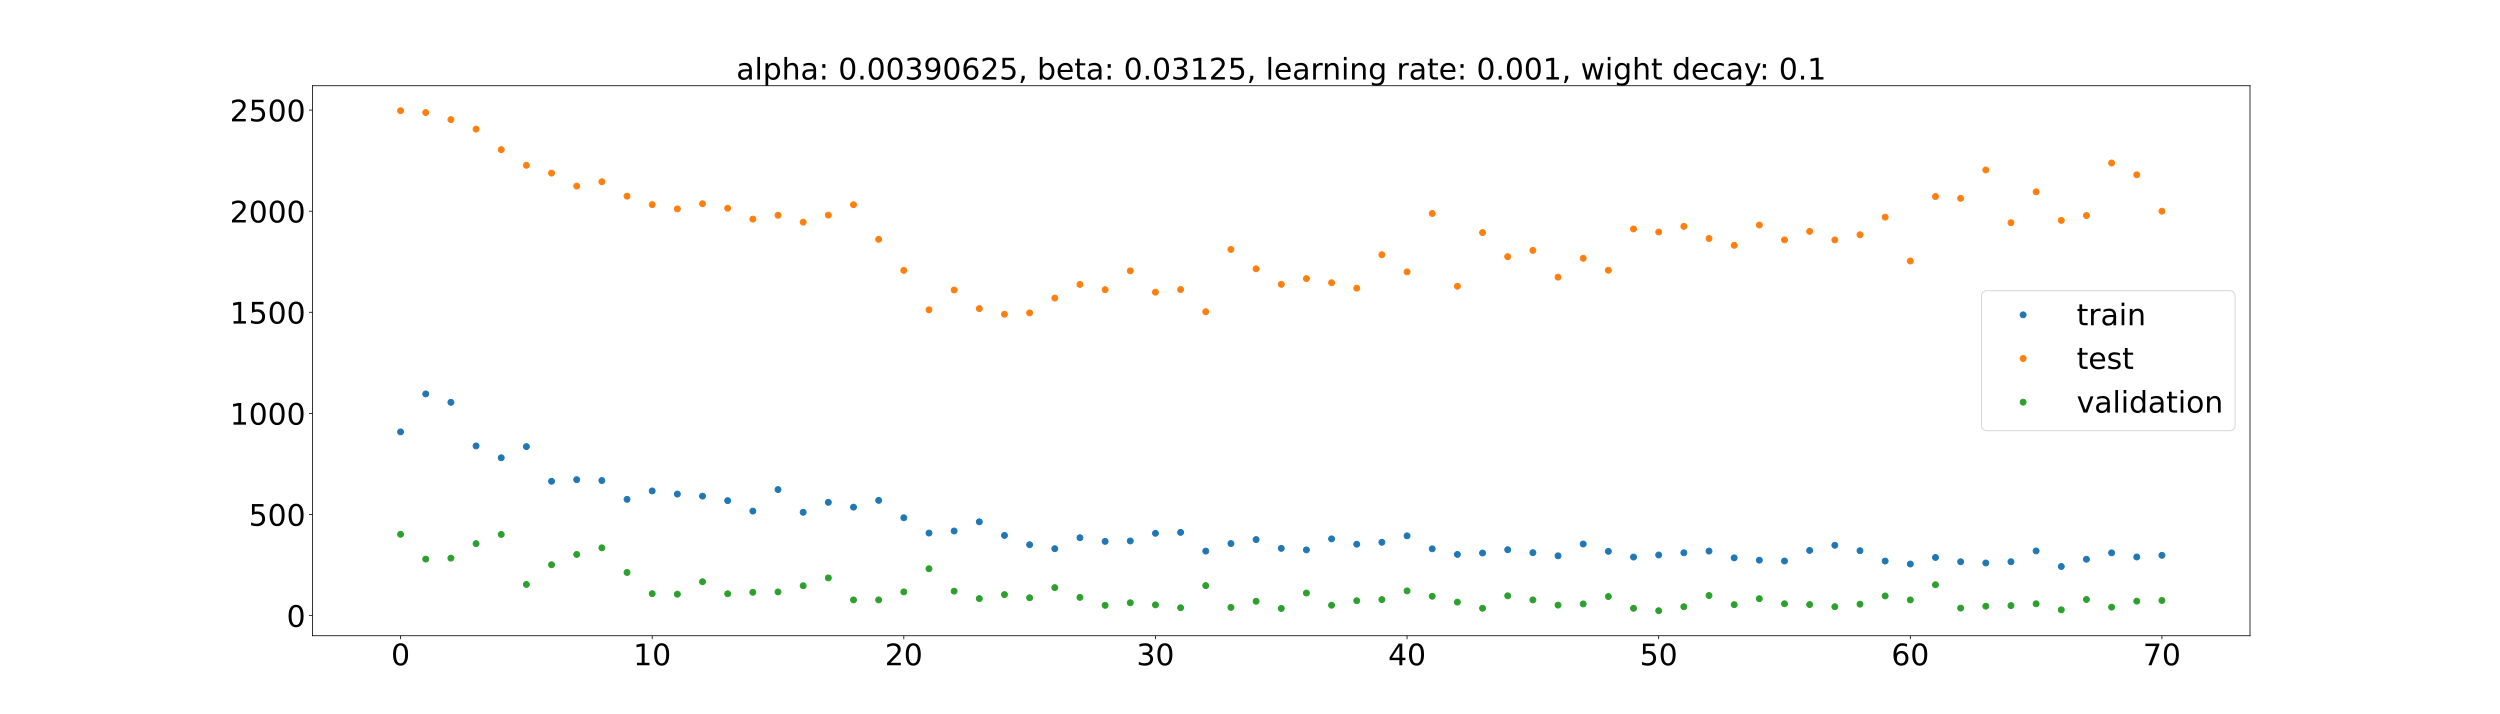 <?xml version="1.0" encoding="utf-8" standalone="no"?>
<!DOCTYPE svg PUBLIC "-//W3C//DTD SVG 1.1//EN"
  "http://www.w3.org/Graphics/SVG/1.1/DTD/svg11.dtd">
<!-- Created with matplotlib (https://matplotlib.org/) -->
<svg height="720pt" version="1.1" viewBox="0 0 2520 720" width="2520pt" xmlns="http://www.w3.org/2000/svg" xmlns:xlink="http://www.w3.org/1999/xlink">
 <defs>
  <style type="text/css">*{stroke-linecap:butt;stroke-linejoin:round;}</style>
 </defs>
 <g id="figure_1">
  <g id="patch_1">
   <path d="M 0 720 
L 2520 720 
L 2520 0 
L 0 0 
z
" style="fill:#ffffff;"/>
  </g>
  <g id="axes_1">
   <g id="patch_2">
    <path d="M 315 640.8 
L 2268 640.8 
L 2268 86.4 
L 315 86.4 
z
" style="fill:#ffffff;"/>
   </g>
   <g id="matplotlib.axis_1">
    <g id="xtick_1">
     <g id="line2d_1">
      <defs>
       <path d="M 0 0 
L 0 3.5 
" id="mec8355e6aa" style="stroke:#000000;stroke-width:0.8;"/>
      </defs>
      <g>
       <use style="stroke:#000000;stroke-width:0.8;" x="403.773" xlink:href="#mec8355e6aa" y="640.8"/>
      </g>
     </g>
     <g id="text_1">
      <!-- 0 -->
      <g transform="translate(394.229 670.595)scale(0.3 -0.3)">
       <defs>
        <path d="M 31.781 66.406 
Q 24.172 66.406 20.328 58.906 
Q 16.5 51.422 16.5 36.375 
Q 16.5 21.391 20.328 13.891 
Q 24.172 6.391 31.781 6.391 
Q 39.453 6.391 43.281 13.891 
Q 47.125 21.391 47.125 36.375 
Q 47.125 51.422 43.281 58.906 
Q 39.453 66.406 31.781 66.406 
z
M 31.781 74.219 
Q 44.047 74.219 50.516 64.516 
Q 56.984 54.828 56.984 36.375 
Q 56.984 17.969 50.516 8.266 
Q 44.047 -1.422 31.781 -1.422 
Q 19.531 -1.422 13.062 8.266 
Q 6.594 17.969 6.594 36.375 
Q 6.594 54.828 13.062 64.516 
Q 19.531 74.219 31.781 74.219 
z
" id="DejaVuSans-48"/>
       </defs>
       <use xlink:href="#DejaVuSans-48"/>
      </g>
     </g>
    </g>
    <g id="xtick_2">
     <g id="line2d_2">
      <g>
       <use style="stroke:#000000;stroke-width:0.8;" x="657.409" xlink:href="#mec8355e6aa" y="640.8"/>
      </g>
     </g>
     <g id="text_2">
      <!-- 10 -->
      <g transform="translate(638.322 670.595)scale(0.3 -0.3)">
       <defs>
        <path d="M 12.406 8.297 
L 28.516 8.297 
L 28.516 63.922 
L 10.984 60.406 
L 10.984 69.391 
L 28.422 72.906 
L 38.281 72.906 
L 38.281 8.297 
L 54.391 8.297 
L 54.391 0 
L 12.406 0 
z
" id="DejaVuSans-49"/>
       </defs>
       <use xlink:href="#DejaVuSans-49"/>
       <use x="63.623" xlink:href="#DejaVuSans-48"/>
      </g>
     </g>
    </g>
    <g id="xtick_3">
     <g id="line2d_3">
      <g>
       <use style="stroke:#000000;stroke-width:0.8;" x="911.045" xlink:href="#mec8355e6aa" y="640.8"/>
      </g>
     </g>
     <g id="text_3">
      <!-- 20 -->
      <g transform="translate(891.958 670.595)scale(0.3 -0.3)">
       <defs>
        <path d="M 19.188 8.297 
L 53.609 8.297 
L 53.609 0 
L 7.328 0 
L 7.328 8.297 
Q 12.938 14.109 22.625 23.891 
Q 32.328 33.688 34.812 36.531 
Q 39.547 41.844 41.422 45.531 
Q 43.312 49.219 43.312 52.781 
Q 43.312 58.594 39.234 62.25 
Q 35.156 65.922 28.609 65.922 
Q 23.969 65.922 18.812 64.312 
Q 13.672 62.703 7.812 59.422 
L 7.812 69.391 
Q 13.766 71.781 18.938 73 
Q 24.125 74.219 28.422 74.219 
Q 39.75 74.219 46.484 68.547 
Q 53.219 62.891 53.219 53.422 
Q 53.219 48.922 51.531 44.891 
Q 49.859 40.875 45.406 35.406 
Q 44.188 33.984 37.641 27.219 
Q 31.109 20.453 19.188 8.297 
z
" id="DejaVuSans-50"/>
       </defs>
       <use xlink:href="#DejaVuSans-50"/>
       <use x="63.623" xlink:href="#DejaVuSans-48"/>
      </g>
     </g>
    </g>
    <g id="xtick_4">
     <g id="line2d_4">
      <g>
       <use style="stroke:#000000;stroke-width:0.8;" x="1164.682" xlink:href="#mec8355e6aa" y="640.8"/>
      </g>
     </g>
     <g id="text_4">
      <!-- 30 -->
      <g transform="translate(1145.594 670.595)scale(0.3 -0.3)">
       <defs>
        <path d="M 40.578 39.312 
Q 47.656 37.797 51.625 33 
Q 55.609 28.219 55.609 21.188 
Q 55.609 10.406 48.188 4.484 
Q 40.766 -1.422 27.094 -1.422 
Q 22.516 -1.422 17.656 -0.516 
Q 12.797 0.391 7.625 2.203 
L 7.625 11.719 
Q 11.719 9.328 16.594 8.109 
Q 21.484 6.891 26.812 6.891 
Q 36.078 6.891 40.938 10.547 
Q 45.797 14.203 45.797 21.188 
Q 45.797 27.641 41.281 31.266 
Q 36.766 34.906 28.719 34.906 
L 20.219 34.906 
L 20.219 43.016 
L 29.109 43.016 
Q 36.375 43.016 40.234 45.922 
Q 44.094 48.828 44.094 54.297 
Q 44.094 59.906 40.109 62.906 
Q 36.141 65.922 28.719 65.922 
Q 24.656 65.922 20.016 65.031 
Q 15.375 64.156 9.812 62.312 
L 9.812 71.094 
Q 15.438 72.656 20.344 73.438 
Q 25.25 74.219 29.594 74.219 
Q 40.828 74.219 47.359 69.109 
Q 53.906 64.016 53.906 55.328 
Q 53.906 49.266 50.438 45.094 
Q 46.969 40.922 40.578 39.312 
z
" id="DejaVuSans-51"/>
       </defs>
       <use xlink:href="#DejaVuSans-51"/>
       <use x="63.623" xlink:href="#DejaVuSans-48"/>
      </g>
     </g>
    </g>
    <g id="xtick_5">
     <g id="line2d_5">
      <g>
       <use style="stroke:#000000;stroke-width:0.8;" x="1418.318" xlink:href="#mec8355e6aa" y="640.8"/>
      </g>
     </g>
     <g id="text_5">
      <!-- 40 -->
      <g transform="translate(1399.231 670.595)scale(0.3 -0.3)">
       <defs>
        <path d="M 37.797 64.312 
L 12.891 25.391 
L 37.797 25.391 
z
M 35.203 72.906 
L 47.609 72.906 
L 47.609 25.391 
L 58.016 25.391 
L 58.016 17.188 
L 47.609 17.188 
L 47.609 0 
L 37.797 0 
L 37.797 17.188 
L 4.891 17.188 
L 4.891 26.703 
z
" id="DejaVuSans-52"/>
       </defs>
       <use xlink:href="#DejaVuSans-52"/>
       <use x="63.623" xlink:href="#DejaVuSans-48"/>
      </g>
     </g>
    </g>
    <g id="xtick_6">
     <g id="line2d_6">
      <g>
       <use style="stroke:#000000;stroke-width:0.8;" x="1671.955" xlink:href="#mec8355e6aa" y="640.8"/>
      </g>
     </g>
     <g id="text_6">
      <!-- 50 -->
      <g transform="translate(1652.867 670.595)scale(0.3 -0.3)">
       <defs>
        <path d="M 10.797 72.906 
L 49.516 72.906 
L 49.516 64.594 
L 19.828 64.594 
L 19.828 46.734 
Q 21.969 47.469 24.109 47.828 
Q 26.266 48.188 28.422 48.188 
Q 40.625 48.188 47.75 41.5 
Q 54.891 34.812 54.891 23.391 
Q 54.891 11.625 47.562 5.094 
Q 40.234 -1.422 26.906 -1.422 
Q 22.312 -1.422 17.547 -0.641 
Q 12.797 0.141 7.719 1.703 
L 7.719 11.625 
Q 12.109 9.234 16.797 8.062 
Q 21.484 6.891 26.703 6.891 
Q 35.156 6.891 40.078 11.328 
Q 45.016 15.766 45.016 23.391 
Q 45.016 31 40.078 35.438 
Q 35.156 39.891 26.703 39.891 
Q 22.75 39.891 18.812 39.016 
Q 14.891 38.141 10.797 36.281 
z
" id="DejaVuSans-53"/>
       </defs>
       <use xlink:href="#DejaVuSans-53"/>
       <use x="63.623" xlink:href="#DejaVuSans-48"/>
      </g>
     </g>
    </g>
    <g id="xtick_7">
     <g id="line2d_7">
      <g>
       <use style="stroke:#000000;stroke-width:0.8;" x="1925.591" xlink:href="#mec8355e6aa" y="640.8"/>
      </g>
     </g>
     <g id="text_7">
      <!-- 60 -->
      <g transform="translate(1906.503 670.595)scale(0.3 -0.3)">
       <defs>
        <path d="M 33.016 40.375 
Q 26.375 40.375 22.484 35.828 
Q 18.609 31.297 18.609 23.391 
Q 18.609 15.531 22.484 10.953 
Q 26.375 6.391 33.016 6.391 
Q 39.656 6.391 43.531 10.953 
Q 47.406 15.531 47.406 23.391 
Q 47.406 31.297 43.531 35.828 
Q 39.656 40.375 33.016 40.375 
z
M 52.594 71.297 
L 52.594 62.312 
Q 48.875 64.062 45.094 64.984 
Q 41.312 65.922 37.594 65.922 
Q 27.828 65.922 22.672 59.328 
Q 17.531 52.734 16.797 39.406 
Q 19.672 43.656 24.016 45.922 
Q 28.375 48.188 33.594 48.188 
Q 44.578 48.188 50.953 41.516 
Q 57.328 34.859 57.328 23.391 
Q 57.328 12.156 50.688 5.359 
Q 44.047 -1.422 33.016 -1.422 
Q 20.359 -1.422 13.672 8.266 
Q 6.984 17.969 6.984 36.375 
Q 6.984 53.656 15.188 63.938 
Q 23.391 74.219 37.203 74.219 
Q 40.922 74.219 44.703 73.484 
Q 48.484 72.75 52.594 71.297 
z
" id="DejaVuSans-54"/>
       </defs>
       <use xlink:href="#DejaVuSans-54"/>
       <use x="63.623" xlink:href="#DejaVuSans-48"/>
      </g>
     </g>
    </g>
    <g id="xtick_8">
     <g id="line2d_8">
      <g>
       <use style="stroke:#000000;stroke-width:0.8;" x="2179.227" xlink:href="#mec8355e6aa" y="640.8"/>
      </g>
     </g>
     <g id="text_8">
      <!-- 70 -->
      <g transform="translate(2160.14 670.595)scale(0.3 -0.3)">
       <defs>
        <path d="M 8.203 72.906 
L 55.078 72.906 
L 55.078 68.703 
L 28.609 0 
L 18.312 0 
L 43.219 64.594 
L 8.203 64.594 
z
" id="DejaVuSans-55"/>
       </defs>
       <use xlink:href="#DejaVuSans-55"/>
       <use x="63.623" xlink:href="#DejaVuSans-48"/>
      </g>
     </g>
    </g>
   </g>
   <g id="matplotlib.axis_2">
    <g id="ytick_1">
     <g id="line2d_9">
      <defs>
       <path d="M 0 0 
L -3.5 0 
" id="m8c6ecb6080" style="stroke:#000000;stroke-width:0.8;"/>
      </defs>
      <g>
       <use style="stroke:#000000;stroke-width:0.8;" x="315" xlink:href="#m8c6ecb6080" y="620.491"/>
      </g>
     </g>
     <g id="text_9">
      <!-- 0 -->
      <g transform="translate(288.913 631.888)scale(0.3 -0.3)">
       <use xlink:href="#DejaVuSans-48"/>
      </g>
     </g>
    </g>
    <g id="ytick_2">
     <g id="line2d_10">
      <g>
       <use style="stroke:#000000;stroke-width:0.8;" x="315" xlink:href="#m8c6ecb6080" y="518.588"/>
      </g>
     </g>
     <g id="text_10">
      <!-- 500 -->
      <g transform="translate(250.738 529.986)scale(0.3 -0.3)">
       <use xlink:href="#DejaVuSans-53"/>
       <use x="63.623" xlink:href="#DejaVuSans-48"/>
       <use x="127.246" xlink:href="#DejaVuSans-48"/>
      </g>
     </g>
    </g>
    <g id="ytick_3">
     <g id="line2d_11">
      <g>
       <use style="stroke:#000000;stroke-width:0.8;" x="315" xlink:href="#m8c6ecb6080" y="416.685"/>
      </g>
     </g>
     <g id="text_11">
      <!-- 1000 -->
      <g transform="translate(231.65 428.083)scale(0.3 -0.3)">
       <use xlink:href="#DejaVuSans-49"/>
       <use x="63.623" xlink:href="#DejaVuSans-48"/>
       <use x="127.246" xlink:href="#DejaVuSans-48"/>
       <use x="190.869" xlink:href="#DejaVuSans-48"/>
      </g>
     </g>
    </g>
    <g id="ytick_4">
     <g id="line2d_12">
      <g>
       <use style="stroke:#000000;stroke-width:0.8;" x="315" xlink:href="#m8c6ecb6080" y="314.783"/>
      </g>
     </g>
     <g id="text_12">
      <!-- 1500 -->
      <g transform="translate(231.65 326.18)scale(0.3 -0.3)">
       <use xlink:href="#DejaVuSans-49"/>
       <use x="63.623" xlink:href="#DejaVuSans-53"/>
       <use x="127.246" xlink:href="#DejaVuSans-48"/>
       <use x="190.869" xlink:href="#DejaVuSans-48"/>
      </g>
     </g>
    </g>
    <g id="ytick_5">
     <g id="line2d_13">
      <g>
       <use style="stroke:#000000;stroke-width:0.8;" x="315" xlink:href="#m8c6ecb6080" y="212.88"/>
      </g>
     </g>
     <g id="text_13">
      <!-- 2000 -->
      <g transform="translate(231.65 224.278)scale(0.3 -0.3)">
       <use xlink:href="#DejaVuSans-50"/>
       <use x="63.623" xlink:href="#DejaVuSans-48"/>
       <use x="127.246" xlink:href="#DejaVuSans-48"/>
       <use x="190.869" xlink:href="#DejaVuSans-48"/>
      </g>
     </g>
    </g>
    <g id="ytick_6">
     <g id="line2d_14">
      <g>
       <use style="stroke:#000000;stroke-width:0.8;" x="315" xlink:href="#m8c6ecb6080" y="110.977"/>
      </g>
     </g>
     <g id="text_14">
      <!-- 2500 -->
      <g transform="translate(231.65 122.375)scale(0.3 -0.3)">
       <use xlink:href="#DejaVuSans-50"/>
       <use x="63.623" xlink:href="#DejaVuSans-53"/>
       <use x="127.246" xlink:href="#DejaVuSans-48"/>
       <use x="190.869" xlink:href="#DejaVuSans-48"/>
      </g>
     </g>
    </g>
   </g>
   <g id="line2d_15">
    <defs>
     <path d="M 0 3 
C 0.796 3 1.559 2.684 2.121 2.121 
C 2.684 1.559 3 0.796 3 0 
C 3 -0.796 2.684 -1.559 2.121 -2.121 
C 1.559 -2.684 0.796 -3 0 -3 
C -0.796 -3 -1.559 -2.684 -2.121 -2.121 
C -2.684 -1.559 -3 -0.796 -3 0 
C -3 0.796 -2.684 1.559 -2.121 2.121 
C -1.559 2.684 -0.796 3 0 3 
z
" id="m18b03cc465" style="stroke:#1f77b4;"/>
    </defs>
    <g clip-path="url(#p1214de40ef)">
     <use style="fill:#1f77b4;stroke:#1f77b4;" x="403.773" xlink:href="#m18b03cc465" y="435.352"/>
     <use style="fill:#1f77b4;stroke:#1f77b4;" x="429.136" xlink:href="#m18b03cc465" y="397.071"/>
     <use style="fill:#1f77b4;stroke:#1f77b4;" x="454.5" xlink:href="#m18b03cc465" y="405.547"/>
     <use style="fill:#1f77b4;stroke:#1f77b4;" x="479.864" xlink:href="#m18b03cc465" y="449.489"/>
     <use style="fill:#1f77b4;stroke:#1f77b4;" x="505.227" xlink:href="#m18b03cc465" y="461.432"/>
     <use style="fill:#1f77b4;stroke:#1f77b4;" x="530.591" xlink:href="#m18b03cc465" y="450.164"/>
     <use style="fill:#1f77b4;stroke:#1f77b4;" x="555.955" xlink:href="#m18b03cc465" y="485.107"/>
     <use style="fill:#1f77b4;stroke:#1f77b4;" x="581.318" xlink:href="#m18b03cc465" y="483.516"/>
     <use style="fill:#1f77b4;stroke:#1f77b4;" x="606.682" xlink:href="#m18b03cc465" y="484.386"/>
     <use style="fill:#1f77b4;stroke:#1f77b4;" x="632.045" xlink:href="#m18b03cc465" y="503.341"/>
     <use style="fill:#1f77b4;stroke:#1f77b4;" x="657.409" xlink:href="#m18b03cc465" y="494.859"/>
     <use style="fill:#1f77b4;stroke:#1f77b4;" x="682.773" xlink:href="#m18b03cc465" y="498.004"/>
     <use style="fill:#1f77b4;stroke:#1f77b4;" x="708.136" xlink:href="#m18b03cc465" y="500.071"/>
     <use style="fill:#1f77b4;stroke:#1f77b4;" x="733.5" xlink:href="#m18b03cc465" y="504.637"/>
     <use style="fill:#1f77b4;stroke:#1f77b4;" x="758.864" xlink:href="#m18b03cc465" y="515.162"/>
     <use style="fill:#1f77b4;stroke:#1f77b4;" x="784.227" xlink:href="#m18b03cc465" y="493.488"/>
     <use style="fill:#1f77b4;stroke:#1f77b4;" x="809.591" xlink:href="#m18b03cc465" y="516.395"/>
     <use style="fill:#1f77b4;stroke:#1f77b4;" x="834.955" xlink:href="#m18b03cc465" y="506.355"/>
     <use style="fill:#1f77b4;stroke:#1f77b4;" x="860.318" xlink:href="#m18b03cc465" y="511.201"/>
     <use style="fill:#1f77b4;stroke:#1f77b4;" x="885.682" xlink:href="#m18b03cc465" y="504.375"/>
     <use style="fill:#1f77b4;stroke:#1f77b4;" x="911.045" xlink:href="#m18b03cc465" y="521.907"/>
     <use style="fill:#1f77b4;stroke:#1f77b4;" x="936.409" xlink:href="#m18b03cc465" y="537.324"/>
     <use style="fill:#1f77b4;stroke:#1f77b4;" x="961.773" xlink:href="#m18b03cc465" y="535.236"/>
     <use style="fill:#1f77b4;stroke:#1f77b4;" x="987.136" xlink:href="#m18b03cc465" y="525.978"/>
     <use style="fill:#1f77b4;stroke:#1f77b4;" x="1012.5" xlink:href="#m18b03cc465" y="539.71"/>
     <use style="fill:#1f77b4;stroke:#1f77b4;" x="1037.864" xlink:href="#m18b03cc465" y="549.076"/>
     <use style="fill:#1f77b4;stroke:#1f77b4;" x="1063.227" xlink:href="#m18b03cc465" y="553.08"/>
     <use style="fill:#1f77b4;stroke:#1f77b4;" x="1088.591" xlink:href="#m18b03cc465" y="542.015"/>
     <use style="fill:#1f77b4;stroke:#1f77b4;" x="1113.955" xlink:href="#m18b03cc465" y="545.712"/>
     <use style="fill:#1f77b4;stroke:#1f77b4;" x="1139.318" xlink:href="#m18b03cc465" y="545.284"/>
     <use style="fill:#1f77b4;stroke:#1f77b4;" x="1164.682" xlink:href="#m18b03cc465" y="537.566"/>
     <use style="fill:#1f77b4;stroke:#1f77b4;" x="1190.045" xlink:href="#m18b03cc465" y="536.642"/>
     <use style="fill:#1f77b4;stroke:#1f77b4;" x="1215.409" xlink:href="#m18b03cc465" y="555.497"/>
     <use style="fill:#1f77b4;stroke:#1f77b4;" x="1240.773" xlink:href="#m18b03cc465" y="547.912"/>
     <use style="fill:#1f77b4;stroke:#1f77b4;" x="1266.136" xlink:href="#m18b03cc465" y="543.892"/>
     <use style="fill:#1f77b4;stroke:#1f77b4;" x="1291.5" xlink:href="#m18b03cc465" y="552.746"/>
     <use style="fill:#1f77b4;stroke:#1f77b4;" x="1316.864" xlink:href="#m18b03cc465" y="554.284"/>
     <use style="fill:#1f77b4;stroke:#1f77b4;" x="1342.227" xlink:href="#m18b03cc465" y="543.187"/>
     <use style="fill:#1f77b4;stroke:#1f77b4;" x="1367.591" xlink:href="#m18b03cc465" y="548.567"/>
     <use style="fill:#1f77b4;stroke:#1f77b4;" x="1392.955" xlink:href="#m18b03cc465" y="546.634"/>
     <use style="fill:#1f77b4;stroke:#1f77b4;" x="1418.318" xlink:href="#m18b03cc465" y="540.112"/>
     <use style="fill:#1f77b4;stroke:#1f77b4;" x="1443.682" xlink:href="#m18b03cc465" y="553.2"/>
     <use style="fill:#1f77b4;stroke:#1f77b4;" x="1469.045" xlink:href="#m18b03cc465" y="558.864"/>
     <use style="fill:#1f77b4;stroke:#1f77b4;" x="1494.409" xlink:href="#m18b03cc465" y="557.419"/>
     <use style="fill:#1f77b4;stroke:#1f77b4;" x="1519.773" xlink:href="#m18b03cc465" y="554.114"/>
     <use style="fill:#1f77b4;stroke:#1f77b4;" x="1545.136" xlink:href="#m18b03cc465" y="557.1"/>
     <use style="fill:#1f77b4;stroke:#1f77b4;" x="1570.5" xlink:href="#m18b03cc465" y="560.248"/>
     <use style="fill:#1f77b4;stroke:#1f77b4;" x="1595.864" xlink:href="#m18b03cc465" y="548.361"/>
     <use style="fill:#1f77b4;stroke:#1f77b4;" x="1621.227" xlink:href="#m18b03cc465" y="555.745"/>
     <use style="fill:#1f77b4;stroke:#1f77b4;" x="1646.591" xlink:href="#m18b03cc465" y="561.507"/>
     <use style="fill:#1f77b4;stroke:#1f77b4;" x="1671.955" xlink:href="#m18b03cc465" y="559.411"/>
     <use style="fill:#1f77b4;stroke:#1f77b4;" x="1697.318" xlink:href="#m18b03cc465" y="557.207"/>
     <use style="fill:#1f77b4;stroke:#1f77b4;" x="1722.682" xlink:href="#m18b03cc465" y="555.481"/>
     <use style="fill:#1f77b4;stroke:#1f77b4;" x="1748.045" xlink:href="#m18b03cc465" y="562.309"/>
     <use style="fill:#1f77b4;stroke:#1f77b4;" x="1773.409" xlink:href="#m18b03cc465" y="564.651"/>
     <use style="fill:#1f77b4;stroke:#1f77b4;" x="1798.773" xlink:href="#m18b03cc465" y="565.488"/>
     <use style="fill:#1f77b4;stroke:#1f77b4;" x="1824.136" xlink:href="#m18b03cc465" y="554.835"/>
     <use style="fill:#1f77b4;stroke:#1f77b4;" x="1849.5" xlink:href="#m18b03cc465" y="549.638"/>
     <use style="fill:#1f77b4;stroke:#1f77b4;" x="1874.864" xlink:href="#m18b03cc465" y="555.101"/>
     <use style="fill:#1f77b4;stroke:#1f77b4;" x="1900.227" xlink:href="#m18b03cc465" y="565.535"/>
     <use style="fill:#1f77b4;stroke:#1f77b4;" x="1925.591" xlink:href="#m18b03cc465" y="568.527"/>
     <use style="fill:#1f77b4;stroke:#1f77b4;" x="1950.955" xlink:href="#m18b03cc465" y="561.917"/>
     <use style="fill:#1f77b4;stroke:#1f77b4;" x="1976.318" xlink:href="#m18b03cc465" y="566.257"/>
     <use style="fill:#1f77b4;stroke:#1f77b4;" x="2001.682" xlink:href="#m18b03cc465" y="567.489"/>
     <use style="fill:#1f77b4;stroke:#1f77b4;" x="2027.045" xlink:href="#m18b03cc465" y="566.221"/>
     <use style="fill:#1f77b4;stroke:#1f77b4;" x="2052.409" xlink:href="#m18b03cc465" y="555.314"/>
     <use style="fill:#1f77b4;stroke:#1f77b4;" x="2077.773" xlink:href="#m18b03cc465" y="571.003"/>
     <use style="fill:#1f77b4;stroke:#1f77b4;" x="2103.136" xlink:href="#m18b03cc465" y="563.723"/>
     <use style="fill:#1f77b4;stroke:#1f77b4;" x="2128.5" xlink:href="#m18b03cc465" y="557.274"/>
     <use style="fill:#1f77b4;stroke:#1f77b4;" x="2153.864" xlink:href="#m18b03cc465" y="561.427"/>
     <use style="fill:#1f77b4;stroke:#1f77b4;" x="2179.227" xlink:href="#m18b03cc465" y="559.76"/>
    </g>
   </g>
   <g id="line2d_16">
    <defs>
     <path d="M 0 3 
C 0.796 3 1.559 2.684 2.121 2.121 
C 2.684 1.559 3 0.796 3 0 
C 3 -0.796 2.684 -1.559 2.121 -2.121 
C 1.559 -2.684 0.796 -3 0 -3 
C -0.796 -3 -1.559 -2.684 -2.121 -2.121 
C -2.684 -1.559 -3 -0.796 -3 0 
C -3 0.796 -2.684 1.559 -2.121 2.121 
C -1.559 2.684 -0.796 3 0 3 
z
" id="m2ae4d61ade" style="stroke:#ff7f0e;"/>
    </defs>
    <g clip-path="url(#p1214de40ef)">
     <use style="fill:#ff7f0e;stroke:#ff7f0e;" x="403.773" xlink:href="#m2ae4d61ade" y="111.6"/>
     <use style="fill:#ff7f0e;stroke:#ff7f0e;" x="429.136" xlink:href="#m2ae4d61ade" y="113.434"/>
     <use style="fill:#ff7f0e;stroke:#ff7f0e;" x="454.5" xlink:href="#m2ae4d61ade" y="120.562"/>
     <use style="fill:#ff7f0e;stroke:#ff7f0e;" x="479.864" xlink:href="#m2ae4d61ade" y="130.133"/>
     <use style="fill:#ff7f0e;stroke:#ff7f0e;" x="505.227" xlink:href="#m2ae4d61ade" y="150.859"/>
     <use style="fill:#ff7f0e;stroke:#ff7f0e;" x="530.591" xlink:href="#m2ae4d61ade" y="166.593"/>
     <use style="fill:#ff7f0e;stroke:#ff7f0e;" x="555.955" xlink:href="#m2ae4d61ade" y="174.482"/>
     <use style="fill:#ff7f0e;stroke:#ff7f0e;" x="581.318" xlink:href="#m2ae4d61ade" y="187.569"/>
     <use style="fill:#ff7f0e;stroke:#ff7f0e;" x="606.682" xlink:href="#m2ae4d61ade" y="183.201"/>
     <use style="fill:#ff7f0e;stroke:#ff7f0e;" x="632.045" xlink:href="#m2ae4d61ade" y="197.757"/>
     <use style="fill:#ff7f0e;stroke:#ff7f0e;" x="657.409" xlink:href="#m2ae4d61ade" y="206.272"/>
     <use style="fill:#ff7f0e;stroke:#ff7f0e;" x="682.773" xlink:href="#m2ae4d61ade" y="210.574"/>
     <use style="fill:#ff7f0e;stroke:#ff7f0e;" x="708.136" xlink:href="#m2ae4d61ade" y="205.356"/>
     <use style="fill:#ff7f0e;stroke:#ff7f0e;" x="733.5" xlink:href="#m2ae4d61ade" y="209.904"/>
     <use style="fill:#ff7f0e;stroke:#ff7f0e;" x="758.864" xlink:href="#m2ae4d61ade" y="220.87"/>
     <use style="fill:#ff7f0e;stroke:#ff7f0e;" x="784.227" xlink:href="#m2ae4d61ade" y="216.989"/>
     <use style="fill:#ff7f0e;stroke:#ff7f0e;" x="809.591" xlink:href="#m2ae4d61ade" y="223.938"/>
     <use style="fill:#ff7f0e;stroke:#ff7f0e;" x="834.955" xlink:href="#m2ae4d61ade" y="216.814"/>
     <use style="fill:#ff7f0e;stroke:#ff7f0e;" x="860.318" xlink:href="#m2ae4d61ade" y="206.341"/>
     <use style="fill:#ff7f0e;stroke:#ff7f0e;" x="885.682" xlink:href="#m2ae4d61ade" y="241.224"/>
     <use style="fill:#ff7f0e;stroke:#ff7f0e;" x="911.045" xlink:href="#m2ae4d61ade" y="272.536"/>
     <use style="fill:#ff7f0e;stroke:#ff7f0e;" x="936.409" xlink:href="#m2ae4d61ade" y="312.289"/>
     <use style="fill:#ff7f0e;stroke:#ff7f0e;" x="961.773" xlink:href="#m2ae4d61ade" y="292.316"/>
     <use style="fill:#ff7f0e;stroke:#ff7f0e;" x="987.136" xlink:href="#m2ae4d61ade" y="311.051"/>
     <use style="fill:#ff7f0e;stroke:#ff7f0e;" x="1012.5" xlink:href="#m2ae4d61ade" y="316.751"/>
     <use style="fill:#ff7f0e;stroke:#ff7f0e;" x="1037.864" xlink:href="#m2ae4d61ade" y="315.368"/>
     <use style="fill:#ff7f0e;stroke:#ff7f0e;" x="1063.227" xlink:href="#m2ae4d61ade" y="300.425"/>
     <use style="fill:#ff7f0e;stroke:#ff7f0e;" x="1088.591" xlink:href="#m2ae4d61ade" y="286.697"/>
     <use style="fill:#ff7f0e;stroke:#ff7f0e;" x="1113.955" xlink:href="#m2ae4d61ade" y="291.992"/>
     <use style="fill:#ff7f0e;stroke:#ff7f0e;" x="1139.318" xlink:href="#m2ae4d61ade" y="272.998"/>
     <use style="fill:#ff7f0e;stroke:#ff7f0e;" x="1164.682" xlink:href="#m2ae4d61ade" y="294.509"/>
     <use style="fill:#ff7f0e;stroke:#ff7f0e;" x="1190.045" xlink:href="#m2ae4d61ade" y="291.855"/>
     <use style="fill:#ff7f0e;stroke:#ff7f0e;" x="1215.409" xlink:href="#m2ae4d61ade" y="314.21"/>
     <use style="fill:#ff7f0e;stroke:#ff7f0e;" x="1240.773" xlink:href="#m2ae4d61ade" y="251.419"/>
     <use style="fill:#ff7f0e;stroke:#ff7f0e;" x="1266.136" xlink:href="#m2ae4d61ade" y="270.935"/>
     <use style="fill:#ff7f0e;stroke:#ff7f0e;" x="1291.5" xlink:href="#m2ae4d61ade" y="286.606"/>
     <use style="fill:#ff7f0e;stroke:#ff7f0e;" x="1316.864" xlink:href="#m2ae4d61ade" y="280.831"/>
     <use style="fill:#ff7f0e;stroke:#ff7f0e;" x="1342.227" xlink:href="#m2ae4d61ade" y="284.994"/>
     <use style="fill:#ff7f0e;stroke:#ff7f0e;" x="1367.591" xlink:href="#m2ae4d61ade" y="290.447"/>
     <use style="fill:#ff7f0e;stroke:#ff7f0e;" x="1392.955" xlink:href="#m2ae4d61ade" y="256.741"/>
     <use style="fill:#ff7f0e;stroke:#ff7f0e;" x="1418.318" xlink:href="#m2ae4d61ade" y="274.04"/>
     <use style="fill:#ff7f0e;stroke:#ff7f0e;" x="1443.682" xlink:href="#m2ae4d61ade" y="215.2"/>
     <use style="fill:#ff7f0e;stroke:#ff7f0e;" x="1469.045" xlink:href="#m2ae4d61ade" y="288.522"/>
     <use style="fill:#ff7f0e;stroke:#ff7f0e;" x="1494.409" xlink:href="#m2ae4d61ade" y="234.436"/>
     <use style="fill:#ff7f0e;stroke:#ff7f0e;" x="1519.773" xlink:href="#m2ae4d61ade" y="258.709"/>
     <use style="fill:#ff7f0e;stroke:#ff7f0e;" x="1545.136" xlink:href="#m2ae4d61ade" y="252.394"/>
     <use style="fill:#ff7f0e;stroke:#ff7f0e;" x="1570.5" xlink:href="#m2ae4d61ade" y="279.378"/>
     <use style="fill:#ff7f0e;stroke:#ff7f0e;" x="1595.864" xlink:href="#m2ae4d61ade" y="260.369"/>
     <use style="fill:#ff7f0e;stroke:#ff7f0e;" x="1621.227" xlink:href="#m2ae4d61ade" y="272.405"/>
     <use style="fill:#ff7f0e;stroke:#ff7f0e;" x="1646.591" xlink:href="#m2ae4d61ade" y="230.793"/>
     <use style="fill:#ff7f0e;stroke:#ff7f0e;" x="1671.955" xlink:href="#m2ae4d61ade" y="233.851"/>
     <use style="fill:#ff7f0e;stroke:#ff7f0e;" x="1697.318" xlink:href="#m2ae4d61ade" y="228.192"/>
     <use style="fill:#ff7f0e;stroke:#ff7f0e;" x="1722.682" xlink:href="#m2ae4d61ade" y="240.389"/>
     <use style="fill:#ff7f0e;stroke:#ff7f0e;" x="1748.045" xlink:href="#m2ae4d61ade" y="247.259"/>
     <use style="fill:#ff7f0e;stroke:#ff7f0e;" x="1773.409" xlink:href="#m2ae4d61ade" y="226.822"/>
     <use style="fill:#ff7f0e;stroke:#ff7f0e;" x="1798.773" xlink:href="#m2ae4d61ade" y="241.794"/>
     <use style="fill:#ff7f0e;stroke:#ff7f0e;" x="1824.136" xlink:href="#m2ae4d61ade" y="233.222"/>
     <use style="fill:#ff7f0e;stroke:#ff7f0e;" x="1849.5" xlink:href="#m2ae4d61ade" y="241.839"/>
     <use style="fill:#ff7f0e;stroke:#ff7f0e;" x="1874.864" xlink:href="#m2ae4d61ade" y="236.622"/>
     <use style="fill:#ff7f0e;stroke:#ff7f0e;" x="1900.227" xlink:href="#m2ae4d61ade" y="218.873"/>
     <use style="fill:#ff7f0e;stroke:#ff7f0e;" x="1925.591" xlink:href="#m2ae4d61ade" y="263.075"/>
     <use style="fill:#ff7f0e;stroke:#ff7f0e;" x="1950.955" xlink:href="#m2ae4d61ade" y="198.088"/>
     <use style="fill:#ff7f0e;stroke:#ff7f0e;" x="1976.318" xlink:href="#m2ae4d61ade" y="199.921"/>
     <use style="fill:#ff7f0e;stroke:#ff7f0e;" x="2001.682" xlink:href="#m2ae4d61ade" y="171.329"/>
     <use style="fill:#ff7f0e;stroke:#ff7f0e;" x="2027.045" xlink:href="#m2ae4d61ade" y="224.471"/>
     <use style="fill:#ff7f0e;stroke:#ff7f0e;" x="2052.409" xlink:href="#m2ae4d61ade" y="193.362"/>
     <use style="fill:#ff7f0e;stroke:#ff7f0e;" x="2077.773" xlink:href="#m2ae4d61ade" y="222.164"/>
     <use style="fill:#ff7f0e;stroke:#ff7f0e;" x="2103.136" xlink:href="#m2ae4d61ade" y="217.269"/>
     <use style="fill:#ff7f0e;stroke:#ff7f0e;" x="2128.5" xlink:href="#m2ae4d61ade" y="164.321"/>
     <use style="fill:#ff7f0e;stroke:#ff7f0e;" x="2153.864" xlink:href="#m2ae4d61ade" y="176.196"/>
     <use style="fill:#ff7f0e;stroke:#ff7f0e;" x="2179.227" xlink:href="#m2ae4d61ade" y="212.862"/>
    </g>
   </g>
   <g id="line2d_17">
    <defs>
     <path d="M 0 3 
C 0.796 3 1.559 2.684 2.121 2.121 
C 2.684 1.559 3 0.796 3 0 
C 3 -0.796 2.684 -1.559 2.121 -2.121 
C 1.559 -2.684 0.796 -3 0 -3 
C -0.796 -3 -1.559 -2.684 -2.121 -2.121 
C -2.684 -1.559 -3 -0.796 -3 0 
C -3 0.796 -2.684 1.559 -2.121 2.121 
C -1.559 2.684 -0.796 3 0 3 
z
" id="m47674973df" style="stroke:#2ca02c;"/>
    </defs>
    <g clip-path="url(#p1214de40ef)">
     <use style="fill:#2ca02c;stroke:#2ca02c;" x="403.773" xlink:href="#m47674973df" y="538.557"/>
     <use style="fill:#2ca02c;stroke:#2ca02c;" x="429.136" xlink:href="#m47674973df" y="563.549"/>
     <use style="fill:#2ca02c;stroke:#2ca02c;" x="454.5" xlink:href="#m47674973df" y="562.597"/>
     <use style="fill:#2ca02c;stroke:#2ca02c;" x="479.864" xlink:href="#m47674973df" y="547.977"/>
     <use style="fill:#2ca02c;stroke:#2ca02c;" x="505.227" xlink:href="#m47674973df" y="538.708"/>
     <use style="fill:#2ca02c;stroke:#2ca02c;" x="530.591" xlink:href="#m47674973df" y="589.1"/>
     <use style="fill:#2ca02c;stroke:#2ca02c;" x="555.955" xlink:href="#m47674973df" y="569.269"/>
     <use style="fill:#2ca02c;stroke:#2ca02c;" x="581.318" xlink:href="#m47674973df" y="558.879"/>
     <use style="fill:#2ca02c;stroke:#2ca02c;" x="606.682" xlink:href="#m47674973df" y="552.18"/>
     <use style="fill:#2ca02c;stroke:#2ca02c;" x="632.045" xlink:href="#m47674973df" y="577.042"/>
     <use style="fill:#2ca02c;stroke:#2ca02c;" x="657.409" xlink:href="#m47674973df" y="598.423"/>
     <use style="fill:#2ca02c;stroke:#2ca02c;" x="682.773" xlink:href="#m47674973df" y="598.917"/>
     <use style="fill:#2ca02c;stroke:#2ca02c;" x="708.136" xlink:href="#m47674973df" y="586.378"/>
     <use style="fill:#2ca02c;stroke:#2ca02c;" x="733.5" xlink:href="#m47674973df" y="598.526"/>
     <use style="fill:#2ca02c;stroke:#2ca02c;" x="758.864" xlink:href="#m47674973df" y="597.043"/>
     <use style="fill:#2ca02c;stroke:#2ca02c;" x="784.227" xlink:href="#m47674973df" y="596.656"/>
     <use style="fill:#2ca02c;stroke:#2ca02c;" x="809.591" xlink:href="#m47674973df" y="590.432"/>
     <use style="fill:#2ca02c;stroke:#2ca02c;" x="834.955" xlink:href="#m47674973df" y="582.532"/>
     <use style="fill:#2ca02c;stroke:#2ca02c;" x="860.318" xlink:href="#m47674973df" y="604.719"/>
     <use style="fill:#2ca02c;stroke:#2ca02c;" x="885.682" xlink:href="#m47674973df" y="604.71"/>
     <use style="fill:#2ca02c;stroke:#2ca02c;" x="911.045" xlink:href="#m47674973df" y="596.619"/>
     <use style="fill:#2ca02c;stroke:#2ca02c;" x="936.409" xlink:href="#m47674973df" y="573.276"/>
     <use style="fill:#2ca02c;stroke:#2ca02c;" x="961.773" xlink:href="#m47674973df" y="595.891"/>
     <use style="fill:#2ca02c;stroke:#2ca02c;" x="987.136" xlink:href="#m47674973df" y="603.376"/>
     <use style="fill:#2ca02c;stroke:#2ca02c;" x="1012.5" xlink:href="#m47674973df" y="599.358"/>
     <use style="fill:#2ca02c;stroke:#2ca02c;" x="1037.864" xlink:href="#m47674973df" y="602.556"/>
     <use style="fill:#2ca02c;stroke:#2ca02c;" x="1063.227" xlink:href="#m47674973df" y="592.313"/>
     <use style="fill:#2ca02c;stroke:#2ca02c;" x="1088.591" xlink:href="#m47674973df" y="602.167"/>
     <use style="fill:#2ca02c;stroke:#2ca02c;" x="1113.955" xlink:href="#m47674973df" y="610.163"/>
     <use style="fill:#2ca02c;stroke:#2ca02c;" x="1139.318" xlink:href="#m47674973df" y="607.571"/>
     <use style="fill:#2ca02c;stroke:#2ca02c;" x="1164.682" xlink:href="#m47674973df" y="609.704"/>
     <use style="fill:#2ca02c;stroke:#2ca02c;" x="1190.045" xlink:href="#m47674973df" y="612.615"/>
     <use style="fill:#2ca02c;stroke:#2ca02c;" x="1215.409" xlink:href="#m47674973df" y="590.287"/>
     <use style="fill:#2ca02c;stroke:#2ca02c;" x="1240.773" xlink:href="#m47674973df" y="612.255"/>
     <use style="fill:#2ca02c;stroke:#2ca02c;" x="1266.136" xlink:href="#m47674973df" y="606.082"/>
     <use style="fill:#2ca02c;stroke:#2ca02c;" x="1291.5" xlink:href="#m47674973df" y="613.316"/>
     <use style="fill:#2ca02c;stroke:#2ca02c;" x="1316.864" xlink:href="#m47674973df" y="597.772"/>
     <use style="fill:#2ca02c;stroke:#2ca02c;" x="1342.227" xlink:href="#m47674973df" y="610.069"/>
     <use style="fill:#2ca02c;stroke:#2ca02c;" x="1367.591" xlink:href="#m47674973df" y="605.526"/>
     <use style="fill:#2ca02c;stroke:#2ca02c;" x="1392.955" xlink:href="#m47674973df" y="604.389"/>
     <use style="fill:#2ca02c;stroke:#2ca02c;" x="1418.318" xlink:href="#m47674973df" y="595.607"/>
     <use style="fill:#2ca02c;stroke:#2ca02c;" x="1443.682" xlink:href="#m47674973df" y="601.019"/>
     <use style="fill:#2ca02c;stroke:#2ca02c;" x="1469.045" xlink:href="#m47674973df" y="606.938"/>
     <use style="fill:#2ca02c;stroke:#2ca02c;" x="1494.409" xlink:href="#m47674973df" y="613.108"/>
     <use style="fill:#2ca02c;stroke:#2ca02c;" x="1519.773" xlink:href="#m47674973df" y="600.559"/>
     <use style="fill:#2ca02c;stroke:#2ca02c;" x="1545.136" xlink:href="#m47674973df" y="604.709"/>
     <use style="fill:#2ca02c;stroke:#2ca02c;" x="1570.5" xlink:href="#m47674973df" y="609.95"/>
     <use style="fill:#2ca02c;stroke:#2ca02c;" x="1595.864" xlink:href="#m47674973df" y="608.745"/>
     <use style="fill:#2ca02c;stroke:#2ca02c;" x="1621.227" xlink:href="#m47674973df" y="601.262"/>
     <use style="fill:#2ca02c;stroke:#2ca02c;" x="1646.591" xlink:href="#m47674973df" y="613.158"/>
     <use style="fill:#2ca02c;stroke:#2ca02c;" x="1671.955" xlink:href="#m47674973df" y="615.6"/>
     <use style="fill:#2ca02c;stroke:#2ca02c;" x="1697.318" xlink:href="#m47674973df" y="611.589"/>
     <use style="fill:#2ca02c;stroke:#2ca02c;" x="1722.682" xlink:href="#m47674973df" y="600.274"/>
     <use style="fill:#2ca02c;stroke:#2ca02c;" x="1748.045" xlink:href="#m47674973df" y="609.494"/>
     <use style="fill:#2ca02c;stroke:#2ca02c;" x="1773.409" xlink:href="#m47674973df" y="603.476"/>
     <use style="fill:#2ca02c;stroke:#2ca02c;" x="1798.773" xlink:href="#m47674973df" y="608.603"/>
     <use style="fill:#2ca02c;stroke:#2ca02c;" x="1824.136" xlink:href="#m47674973df" y="609.383"/>
     <use style="fill:#2ca02c;stroke:#2ca02c;" x="1849.5" xlink:href="#m47674973df" y="611.577"/>
     <use style="fill:#2ca02c;stroke:#2ca02c;" x="1874.864" xlink:href="#m47674973df" y="609"/>
     <use style="fill:#2ca02c;stroke:#2ca02c;" x="1900.227" xlink:href="#m47674973df" y="600.689"/>
     <use style="fill:#2ca02c;stroke:#2ca02c;" x="1925.591" xlink:href="#m47674973df" y="604.73"/>
     <use style="fill:#2ca02c;stroke:#2ca02c;" x="1950.955" xlink:href="#m47674973df" y="589.438"/>
     <use style="fill:#2ca02c;stroke:#2ca02c;" x="1976.318" xlink:href="#m47674973df" y="612.97"/>
     <use style="fill:#2ca02c;stroke:#2ca02c;" x="2001.682" xlink:href="#m47674973df" y="611.036"/>
     <use style="fill:#2ca02c;stroke:#2ca02c;" x="2027.045" xlink:href="#m47674973df" y="610.406"/>
     <use style="fill:#2ca02c;stroke:#2ca02c;" x="2052.409" xlink:href="#m47674973df" y="608.611"/>
     <use style="fill:#2ca02c;stroke:#2ca02c;" x="2077.773" xlink:href="#m47674973df" y="614.711"/>
     <use style="fill:#2ca02c;stroke:#2ca02c;" x="2103.136" xlink:href="#m47674973df" y="604.278"/>
     <use style="fill:#2ca02c;stroke:#2ca02c;" x="2128.5" xlink:href="#m47674973df" y="611.992"/>
     <use style="fill:#2ca02c;stroke:#2ca02c;" x="2153.864" xlink:href="#m47674973df" y="605.952"/>
     <use style="fill:#2ca02c;stroke:#2ca02c;" x="2179.227" xlink:href="#m47674973df" y="605.284"/>
    </g>
   </g>
   <g id="patch_3">
    <path d="M 315 640.8 
L 315 86.4 
" style="fill:none;stroke:#000000;stroke-linecap:square;stroke-linejoin:miter;stroke-width:0.8;"/>
   </g>
   <g id="patch_4">
    <path d="M 2268 640.8 
L 2268 86.4 
" style="fill:none;stroke:#000000;stroke-linecap:square;stroke-linejoin:miter;stroke-width:0.8;"/>
   </g>
   <g id="patch_5">
    <path d="M 315 640.8 
L 2268 640.8 
" style="fill:none;stroke:#000000;stroke-linecap:square;stroke-linejoin:miter;stroke-width:0.8;"/>
   </g>
   <g id="patch_6">
    <path d="M 315 86.4 
L 2268 86.4 
" style="fill:none;stroke:#000000;stroke-linecap:square;stroke-linejoin:miter;stroke-width:0.8;"/>
   </g>
   <g id="text_15">
    <!-- alpha: 0.00390625, beta: 0.03125, learning rate: 0.001, wight decay: 0.1 -->
    <g transform="translate(742.198 80.161)scale(0.3 -0.3)">
     <defs>
      <path d="M 34.281 27.484 
Q 23.391 27.484 19.188 25 
Q 14.984 22.516 14.984 16.5 
Q 14.984 11.719 18.141 8.906 
Q 21.297 6.109 26.703 6.109 
Q 34.188 6.109 38.703 11.406 
Q 43.219 16.703 43.219 25.484 
L 43.219 27.484 
z
M 52.203 31.203 
L 52.203 0 
L 43.219 0 
L 43.219 8.297 
Q 40.141 3.328 35.547 0.953 
Q 30.953 -1.422 24.312 -1.422 
Q 15.922 -1.422 10.953 3.297 
Q 6 8.016 6 15.922 
Q 6 25.141 12.172 29.828 
Q 18.359 34.516 30.609 34.516 
L 43.219 34.516 
L 43.219 35.406 
Q 43.219 41.609 39.141 45 
Q 35.062 48.391 27.688 48.391 
Q 23 48.391 18.547 47.266 
Q 14.109 46.141 10.016 43.891 
L 10.016 52.203 
Q 14.938 54.109 19.578 55.047 
Q 24.219 56 28.609 56 
Q 40.484 56 46.344 49.844 
Q 52.203 43.703 52.203 31.203 
z
" id="DejaVuSans-97"/>
      <path d="M 9.422 75.984 
L 18.406 75.984 
L 18.406 0 
L 9.422 0 
z
" id="DejaVuSans-108"/>
      <path d="M 18.109 8.203 
L 18.109 -20.797 
L 9.078 -20.797 
L 9.078 54.688 
L 18.109 54.688 
L 18.109 46.391 
Q 20.953 51.266 25.266 53.625 
Q 29.594 56 35.594 56 
Q 45.562 56 51.781 48.094 
Q 58.016 40.188 58.016 27.297 
Q 58.016 14.406 51.781 6.484 
Q 45.562 -1.422 35.594 -1.422 
Q 29.594 -1.422 25.266 0.953 
Q 20.953 3.328 18.109 8.203 
z
M 48.688 27.297 
Q 48.688 37.203 44.609 42.844 
Q 40.531 48.484 33.406 48.484 
Q 26.266 48.484 22.188 42.844 
Q 18.109 37.203 18.109 27.297 
Q 18.109 17.391 22.188 11.75 
Q 26.266 6.109 33.406 6.109 
Q 40.531 6.109 44.609 11.75 
Q 48.688 17.391 48.688 27.297 
z
" id="DejaVuSans-112"/>
      <path d="M 54.891 33.016 
L 54.891 0 
L 45.906 0 
L 45.906 32.719 
Q 45.906 40.484 42.875 44.328 
Q 39.844 48.188 33.797 48.188 
Q 26.516 48.188 22.312 43.547 
Q 18.109 38.922 18.109 30.906 
L 18.109 0 
L 9.078 0 
L 9.078 75.984 
L 18.109 75.984 
L 18.109 46.188 
Q 21.344 51.125 25.703 53.562 
Q 30.078 56 35.797 56 
Q 45.219 56 50.047 50.172 
Q 54.891 44.344 54.891 33.016 
z
" id="DejaVuSans-104"/>
      <path d="M 11.719 12.406 
L 22.016 12.406 
L 22.016 0 
L 11.719 0 
z
M 11.719 51.703 
L 22.016 51.703 
L 22.016 39.312 
L 11.719 39.312 
z
" id="DejaVuSans-58"/>
      <path id="DejaVuSans-32"/>
      <path d="M 10.688 12.406 
L 21 12.406 
L 21 0 
L 10.688 0 
z
" id="DejaVuSans-46"/>
      <path d="M 10.984 1.516 
L 10.984 10.5 
Q 14.703 8.734 18.5 7.812 
Q 22.312 6.891 25.984 6.891 
Q 35.75 6.891 40.891 13.453 
Q 46.047 20.016 46.781 33.406 
Q 43.953 29.203 39.594 26.953 
Q 35.25 24.703 29.984 24.703 
Q 19.047 24.703 12.672 31.312 
Q 6.297 37.938 6.297 49.422 
Q 6.297 60.641 12.938 67.422 
Q 19.578 74.219 30.609 74.219 
Q 43.266 74.219 49.922 64.516 
Q 56.594 54.828 56.594 36.375 
Q 56.594 19.141 48.406 8.859 
Q 40.234 -1.422 26.422 -1.422 
Q 22.703 -1.422 18.891 -0.688 
Q 15.094 0.047 10.984 1.516 
z
M 30.609 32.422 
Q 37.25 32.422 41.125 36.953 
Q 45.016 41.5 45.016 49.422 
Q 45.016 57.281 41.125 61.844 
Q 37.25 66.406 30.609 66.406 
Q 23.969 66.406 20.094 61.844 
Q 16.219 57.281 16.219 49.422 
Q 16.219 41.5 20.094 36.953 
Q 23.969 32.422 30.609 32.422 
z
" id="DejaVuSans-57"/>
      <path d="M 11.719 12.406 
L 22.016 12.406 
L 22.016 4 
L 14.016 -11.625 
L 7.719 -11.625 
L 11.719 4 
z
" id="DejaVuSans-44"/>
      <path d="M 48.688 27.297 
Q 48.688 37.203 44.609 42.844 
Q 40.531 48.484 33.406 48.484 
Q 26.266 48.484 22.188 42.844 
Q 18.109 37.203 18.109 27.297 
Q 18.109 17.391 22.188 11.75 
Q 26.266 6.109 33.406 6.109 
Q 40.531 6.109 44.609 11.75 
Q 48.688 17.391 48.688 27.297 
z
M 18.109 46.391 
Q 20.953 51.266 25.266 53.625 
Q 29.594 56 35.594 56 
Q 45.562 56 51.781 48.094 
Q 58.016 40.188 58.016 27.297 
Q 58.016 14.406 51.781 6.484 
Q 45.562 -1.422 35.594 -1.422 
Q 29.594 -1.422 25.266 0.953 
Q 20.953 3.328 18.109 8.203 
L 18.109 0 
L 9.078 0 
L 9.078 75.984 
L 18.109 75.984 
z
" id="DejaVuSans-98"/>
      <path d="M 56.203 29.594 
L 56.203 25.203 
L 14.891 25.203 
Q 15.484 15.922 20.484 11.062 
Q 25.484 6.203 34.422 6.203 
Q 39.594 6.203 44.453 7.469 
Q 49.312 8.734 54.109 11.281 
L 54.109 2.781 
Q 49.266 0.734 44.188 -0.344 
Q 39.109 -1.422 33.891 -1.422 
Q 20.797 -1.422 13.156 6.188 
Q 5.516 13.812 5.516 26.812 
Q 5.516 40.234 12.766 48.109 
Q 20.016 56 32.328 56 
Q 43.359 56 49.781 48.891 
Q 56.203 41.797 56.203 29.594 
z
M 47.219 32.234 
Q 47.125 39.594 43.094 43.984 
Q 39.062 48.391 32.422 48.391 
Q 24.906 48.391 20.391 44.141 
Q 15.875 39.891 15.188 32.172 
z
" id="DejaVuSans-101"/>
      <path d="M 18.312 70.219 
L 18.312 54.688 
L 36.812 54.688 
L 36.812 47.703 
L 18.312 47.703 
L 18.312 18.016 
Q 18.312 11.328 20.141 9.422 
Q 21.969 7.516 27.594 7.516 
L 36.812 7.516 
L 36.812 0 
L 27.594 0 
Q 17.188 0 13.234 3.875 
Q 9.281 7.766 9.281 18.016 
L 9.281 47.703 
L 2.688 47.703 
L 2.688 54.688 
L 9.281 54.688 
L 9.281 70.219 
z
" id="DejaVuSans-116"/>
      <path d="M 41.109 46.297 
Q 39.594 47.172 37.812 47.578 
Q 36.031 48 33.891 48 
Q 26.266 48 22.188 43.047 
Q 18.109 38.094 18.109 28.812 
L 18.109 0 
L 9.078 0 
L 9.078 54.688 
L 18.109 54.688 
L 18.109 46.188 
Q 20.953 51.172 25.484 53.578 
Q 30.031 56 36.531 56 
Q 37.453 56 38.578 55.875 
Q 39.703 55.766 41.062 55.516 
z
" id="DejaVuSans-114"/>
      <path d="M 54.891 33.016 
L 54.891 0 
L 45.906 0 
L 45.906 32.719 
Q 45.906 40.484 42.875 44.328 
Q 39.844 48.188 33.797 48.188 
Q 26.516 48.188 22.312 43.547 
Q 18.109 38.922 18.109 30.906 
L 18.109 0 
L 9.078 0 
L 9.078 54.688 
L 18.109 54.688 
L 18.109 46.188 
Q 21.344 51.125 25.703 53.562 
Q 30.078 56 35.797 56 
Q 45.219 56 50.047 50.172 
Q 54.891 44.344 54.891 33.016 
z
" id="DejaVuSans-110"/>
      <path d="M 9.422 54.688 
L 18.406 54.688 
L 18.406 0 
L 9.422 0 
z
M 9.422 75.984 
L 18.406 75.984 
L 18.406 64.594 
L 9.422 64.594 
z
" id="DejaVuSans-105"/>
      <path d="M 45.406 27.984 
Q 45.406 37.75 41.375 43.109 
Q 37.359 48.484 30.078 48.484 
Q 22.859 48.484 18.828 43.109 
Q 14.797 37.75 14.797 27.984 
Q 14.797 18.266 18.828 12.891 
Q 22.859 7.516 30.078 7.516 
Q 37.359 7.516 41.375 12.891 
Q 45.406 18.266 45.406 27.984 
z
M 54.391 6.781 
Q 54.391 -7.172 48.188 -13.984 
Q 42 -20.797 29.203 -20.797 
Q 24.469 -20.797 20.266 -20.094 
Q 16.062 -19.391 12.109 -17.922 
L 12.109 -9.188 
Q 16.062 -11.328 19.922 -12.344 
Q 23.781 -13.375 27.781 -13.375 
Q 36.625 -13.375 41.016 -8.766 
Q 45.406 -4.156 45.406 5.172 
L 45.406 9.625 
Q 42.625 4.781 38.281 2.391 
Q 33.938 0 27.875 0 
Q 17.828 0 11.672 7.656 
Q 5.516 15.328 5.516 27.984 
Q 5.516 40.672 11.672 48.328 
Q 17.828 56 27.875 56 
Q 33.938 56 38.281 53.609 
Q 42.625 51.219 45.406 46.391 
L 45.406 54.688 
L 54.391 54.688 
z
" id="DejaVuSans-103"/>
      <path d="M 4.203 54.688 
L 13.188 54.688 
L 24.422 12.016 
L 35.594 54.688 
L 46.188 54.688 
L 57.422 12.016 
L 68.609 54.688 
L 77.594 54.688 
L 63.281 0 
L 52.688 0 
L 40.922 44.828 
L 29.109 0 
L 18.5 0 
z
" id="DejaVuSans-119"/>
      <path d="M 45.406 46.391 
L 45.406 75.984 
L 54.391 75.984 
L 54.391 0 
L 45.406 0 
L 45.406 8.203 
Q 42.578 3.328 38.25 0.953 
Q 33.938 -1.422 27.875 -1.422 
Q 17.969 -1.422 11.734 6.484 
Q 5.516 14.406 5.516 27.297 
Q 5.516 40.188 11.734 48.094 
Q 17.969 56 27.875 56 
Q 33.938 56 38.25 53.625 
Q 42.578 51.266 45.406 46.391 
z
M 14.797 27.297 
Q 14.797 17.391 18.875 11.75 
Q 22.953 6.109 30.078 6.109 
Q 37.203 6.109 41.297 11.75 
Q 45.406 17.391 45.406 27.297 
Q 45.406 37.203 41.297 42.844 
Q 37.203 48.484 30.078 48.484 
Q 22.953 48.484 18.875 42.844 
Q 14.797 37.203 14.797 27.297 
z
" id="DejaVuSans-100"/>
      <path d="M 48.781 52.594 
L 48.781 44.188 
Q 44.969 46.297 41.141 47.344 
Q 37.312 48.391 33.406 48.391 
Q 24.656 48.391 19.812 42.844 
Q 14.984 37.312 14.984 27.297 
Q 14.984 17.281 19.812 11.734 
Q 24.656 6.203 33.406 6.203 
Q 37.312 6.203 41.141 7.25 
Q 44.969 8.297 48.781 10.406 
L 48.781 2.094 
Q 45.016 0.344 40.984 -0.531 
Q 36.969 -1.422 32.422 -1.422 
Q 20.062 -1.422 12.781 6.344 
Q 5.516 14.109 5.516 27.297 
Q 5.516 40.672 12.859 48.328 
Q 20.219 56 33.016 56 
Q 37.156 56 41.109 55.141 
Q 45.062 54.297 48.781 52.594 
z
" id="DejaVuSans-99"/>
      <path d="M 32.172 -5.078 
Q 28.375 -14.844 24.75 -17.812 
Q 21.141 -20.797 15.094 -20.797 
L 7.906 -20.797 
L 7.906 -13.281 
L 13.188 -13.281 
Q 16.891 -13.281 18.938 -11.516 
Q 21 -9.766 23.484 -3.219 
L 25.094 0.875 
L 2.984 54.688 
L 12.5 54.688 
L 29.594 11.922 
L 46.688 54.688 
L 56.203 54.688 
z
" id="DejaVuSans-121"/>
     </defs>
     <use xlink:href="#DejaVuSans-97"/>
     <use x="61.279" xlink:href="#DejaVuSans-108"/>
     <use x="89.062" xlink:href="#DejaVuSans-112"/>
     <use x="152.539" xlink:href="#DejaVuSans-104"/>
     <use x="215.918" xlink:href="#DejaVuSans-97"/>
     <use x="277.197" xlink:href="#DejaVuSans-58"/>
     <use x="310.889" xlink:href="#DejaVuSans-32"/>
     <use x="342.676" xlink:href="#DejaVuSans-48"/>
     <use x="406.299" xlink:href="#DejaVuSans-46"/>
     <use x="438.086" xlink:href="#DejaVuSans-48"/>
     <use x="501.709" xlink:href="#DejaVuSans-48"/>
     <use x="565.332" xlink:href="#DejaVuSans-51"/>
     <use x="628.955" xlink:href="#DejaVuSans-57"/>
     <use x="692.578" xlink:href="#DejaVuSans-48"/>
     <use x="756.201" xlink:href="#DejaVuSans-54"/>
     <use x="819.824" xlink:href="#DejaVuSans-50"/>
     <use x="883.447" xlink:href="#DejaVuSans-53"/>
     <use x="947.07" xlink:href="#DejaVuSans-44"/>
     <use x="978.857" xlink:href="#DejaVuSans-32"/>
     <use x="1010.645" xlink:href="#DejaVuSans-98"/>
     <use x="1074.121" xlink:href="#DejaVuSans-101"/>
     <use x="1135.645" xlink:href="#DejaVuSans-116"/>
     <use x="1174.854" xlink:href="#DejaVuSans-97"/>
     <use x="1236.133" xlink:href="#DejaVuSans-58"/>
     <use x="1269.824" xlink:href="#DejaVuSans-32"/>
     <use x="1301.611" xlink:href="#DejaVuSans-48"/>
     <use x="1365.234" xlink:href="#DejaVuSans-46"/>
     <use x="1397.021" xlink:href="#DejaVuSans-48"/>
     <use x="1460.645" xlink:href="#DejaVuSans-51"/>
     <use x="1524.268" xlink:href="#DejaVuSans-49"/>
     <use x="1587.891" xlink:href="#DejaVuSans-50"/>
     <use x="1651.514" xlink:href="#DejaVuSans-53"/>
     <use x="1715.137" xlink:href="#DejaVuSans-44"/>
     <use x="1746.924" xlink:href="#DejaVuSans-32"/>
     <use x="1778.711" xlink:href="#DejaVuSans-108"/>
     <use x="1806.494" xlink:href="#DejaVuSans-101"/>
     <use x="1868.018" xlink:href="#DejaVuSans-97"/>
     <use x="1929.297" xlink:href="#DejaVuSans-114"/>
     <use x="1968.66" xlink:href="#DejaVuSans-110"/>
     <use x="2032.039" xlink:href="#DejaVuSans-105"/>
     <use x="2059.822" xlink:href="#DejaVuSans-110"/>
     <use x="2123.201" xlink:href="#DejaVuSans-103"/>
     <use x="2186.678" xlink:href="#DejaVuSans-32"/>
     <use x="2218.465" xlink:href="#DejaVuSans-114"/>
     <use x="2259.578" xlink:href="#DejaVuSans-97"/>
     <use x="2320.857" xlink:href="#DejaVuSans-116"/>
     <use x="2360.066" xlink:href="#DejaVuSans-101"/>
     <use x="2421.59" xlink:href="#DejaVuSans-58"/>
     <use x="2455.281" xlink:href="#DejaVuSans-32"/>
     <use x="2487.068" xlink:href="#DejaVuSans-48"/>
     <use x="2550.691" xlink:href="#DejaVuSans-46"/>
     <use x="2582.479" xlink:href="#DejaVuSans-48"/>
     <use x="2646.102" xlink:href="#DejaVuSans-48"/>
     <use x="2709.725" xlink:href="#DejaVuSans-49"/>
     <use x="2773.348" xlink:href="#DejaVuSans-44"/>
     <use x="2805.135" xlink:href="#DejaVuSans-32"/>
     <use x="2836.922" xlink:href="#DejaVuSans-119"/>
     <use x="2918.709" xlink:href="#DejaVuSans-105"/>
     <use x="2946.492" xlink:href="#DejaVuSans-103"/>
     <use x="3009.969" xlink:href="#DejaVuSans-104"/>
     <use x="3073.348" xlink:href="#DejaVuSans-116"/>
     <use x="3112.557" xlink:href="#DejaVuSans-32"/>
     <use x="3144.344" xlink:href="#DejaVuSans-100"/>
     <use x="3207.82" xlink:href="#DejaVuSans-101"/>
     <use x="3269.344" xlink:href="#DejaVuSans-99"/>
     <use x="3324.324" xlink:href="#DejaVuSans-97"/>
     <use x="3385.604" xlink:href="#DejaVuSans-121"/>
     <use x="3437.533" xlink:href="#DejaVuSans-58"/>
     <use x="3471.225" xlink:href="#DejaVuSans-32"/>
     <use x="3503.012" xlink:href="#DejaVuSans-48"/>
     <use x="3566.635" xlink:href="#DejaVuSans-46"/>
     <use x="3598.422" xlink:href="#DejaVuSans-49"/>
    </g>
   </g>
   <g id="legend_1">
    <g id="patch_7">
     <path d="M 2003.297 434.152 
L 2247 434.152 
Q 2253 434.152 2253 428.152 
L 2253 299.048 
Q 2253 293.048 2247 293.048 
L 2003.297 293.048 
Q 1997.297 293.048 1997.297 299.048 
L 1997.297 428.152 
Q 1997.297 434.152 2003.297 434.152 
z
" style="fill:#ffffff;opacity:0.8;stroke:#cccccc;stroke-linejoin:miter;"/>
    </g>
    <g id="line2d_18"/>
    <g id="line2d_19">
     <g>
      <use style="fill:#1f77b4;stroke:#1f77b4;" x="2039.297" xlink:href="#m18b03cc465" y="317.344"/>
     </g>
    </g>
    <g id="text_16">
     <!-- train -->
     <g transform="translate(2093.297 327.844)scale(0.3 -0.3)">
      <use xlink:href="#DejaVuSans-116"/>
      <use x="39.209" xlink:href="#DejaVuSans-114"/>
      <use x="80.322" xlink:href="#DejaVuSans-97"/>
      <use x="141.602" xlink:href="#DejaVuSans-105"/>
      <use x="169.385" xlink:href="#DejaVuSans-110"/>
     </g>
    </g>
    <g id="line2d_20"/>
    <g id="line2d_21">
     <g>
      <use style="fill:#ff7f0e;stroke:#ff7f0e;" x="2039.297" xlink:href="#m2ae4d61ade" y="361.378"/>
     </g>
    </g>
    <g id="text_17">
     <!-- test -->
     <g transform="translate(2093.297 371.878)scale(0.3 -0.3)">
      <defs>
       <path d="M 44.281 53.078 
L 44.281 44.578 
Q 40.484 46.531 36.375 47.5 
Q 32.281 48.484 27.875 48.484 
Q 21.188 48.484 17.844 46.438 
Q 14.5 44.391 14.5 40.281 
Q 14.5 37.156 16.891 35.375 
Q 19.281 33.594 26.516 31.984 
L 29.594 31.297 
Q 39.156 29.25 43.188 25.516 
Q 47.219 21.781 47.219 15.094 
Q 47.219 7.469 41.188 3.016 
Q 35.156 -1.422 24.609 -1.422 
Q 20.219 -1.422 15.453 -0.562 
Q 10.688 0.297 5.422 2 
L 5.422 11.281 
Q 10.406 8.688 15.234 7.391 
Q 20.062 6.109 24.812 6.109 
Q 31.156 6.109 34.562 8.281 
Q 37.984 10.453 37.984 14.406 
Q 37.984 18.062 35.516 20.016 
Q 33.062 21.969 24.703 23.781 
L 21.578 24.516 
Q 13.234 26.266 9.516 29.906 
Q 5.812 33.547 5.812 39.891 
Q 5.812 47.609 11.281 51.797 
Q 16.75 56 26.812 56 
Q 31.781 56 36.172 55.266 
Q 40.578 54.547 44.281 53.078 
z
" id="DejaVuSans-115"/>
      </defs>
      <use xlink:href="#DejaVuSans-116"/>
      <use x="39.209" xlink:href="#DejaVuSans-101"/>
      <use x="100.732" xlink:href="#DejaVuSans-115"/>
      <use x="152.832" xlink:href="#DejaVuSans-116"/>
     </g>
    </g>
    <g id="line2d_22"/>
    <g id="line2d_23">
     <g>
      <use style="fill:#2ca02c;stroke:#2ca02c;" x="2039.297" xlink:href="#m47674973df" y="405.413"/>
     </g>
    </g>
    <g id="text_18">
     <!-- validation -->
     <g transform="translate(2093.297 415.913)scale(0.3 -0.3)">
      <defs>
       <path d="M 2.984 54.688 
L 12.5 54.688 
L 29.594 8.797 
L 46.688 54.688 
L 56.203 54.688 
L 35.688 0 
L 23.484 0 
z
" id="DejaVuSans-118"/>
       <path d="M 30.609 48.391 
Q 23.391 48.391 19.188 42.75 
Q 14.984 37.109 14.984 27.297 
Q 14.984 17.484 19.156 11.844 
Q 23.344 6.203 30.609 6.203 
Q 37.797 6.203 41.984 11.859 
Q 46.188 17.531 46.188 27.297 
Q 46.188 37.016 41.984 42.703 
Q 37.797 48.391 30.609 48.391 
z
M 30.609 56 
Q 42.328 56 49.016 48.375 
Q 55.719 40.766 55.719 27.297 
Q 55.719 13.875 49.016 6.219 
Q 42.328 -1.422 30.609 -1.422 
Q 18.844 -1.422 12.172 6.219 
Q 5.516 13.875 5.516 27.297 
Q 5.516 40.766 12.172 48.375 
Q 18.844 56 30.609 56 
z
" id="DejaVuSans-111"/>
      </defs>
      <use xlink:href="#DejaVuSans-118"/>
      <use x="59.18" xlink:href="#DejaVuSans-97"/>
      <use x="120.459" xlink:href="#DejaVuSans-108"/>
      <use x="148.242" xlink:href="#DejaVuSans-105"/>
      <use x="176.025" xlink:href="#DejaVuSans-100"/>
      <use x="239.502" xlink:href="#DejaVuSans-97"/>
      <use x="300.781" xlink:href="#DejaVuSans-116"/>
      <use x="339.99" xlink:href="#DejaVuSans-105"/>
      <use x="367.773" xlink:href="#DejaVuSans-111"/>
      <use x="428.955" xlink:href="#DejaVuSans-110"/>
     </g>
    </g>
   </g>
  </g>
 </g>
 <defs>
  <clipPath id="p1214de40ef">
   <rect height="554.4" width="1953" x="315" y="86.4"/>
  </clipPath>
 </defs>
</svg>

